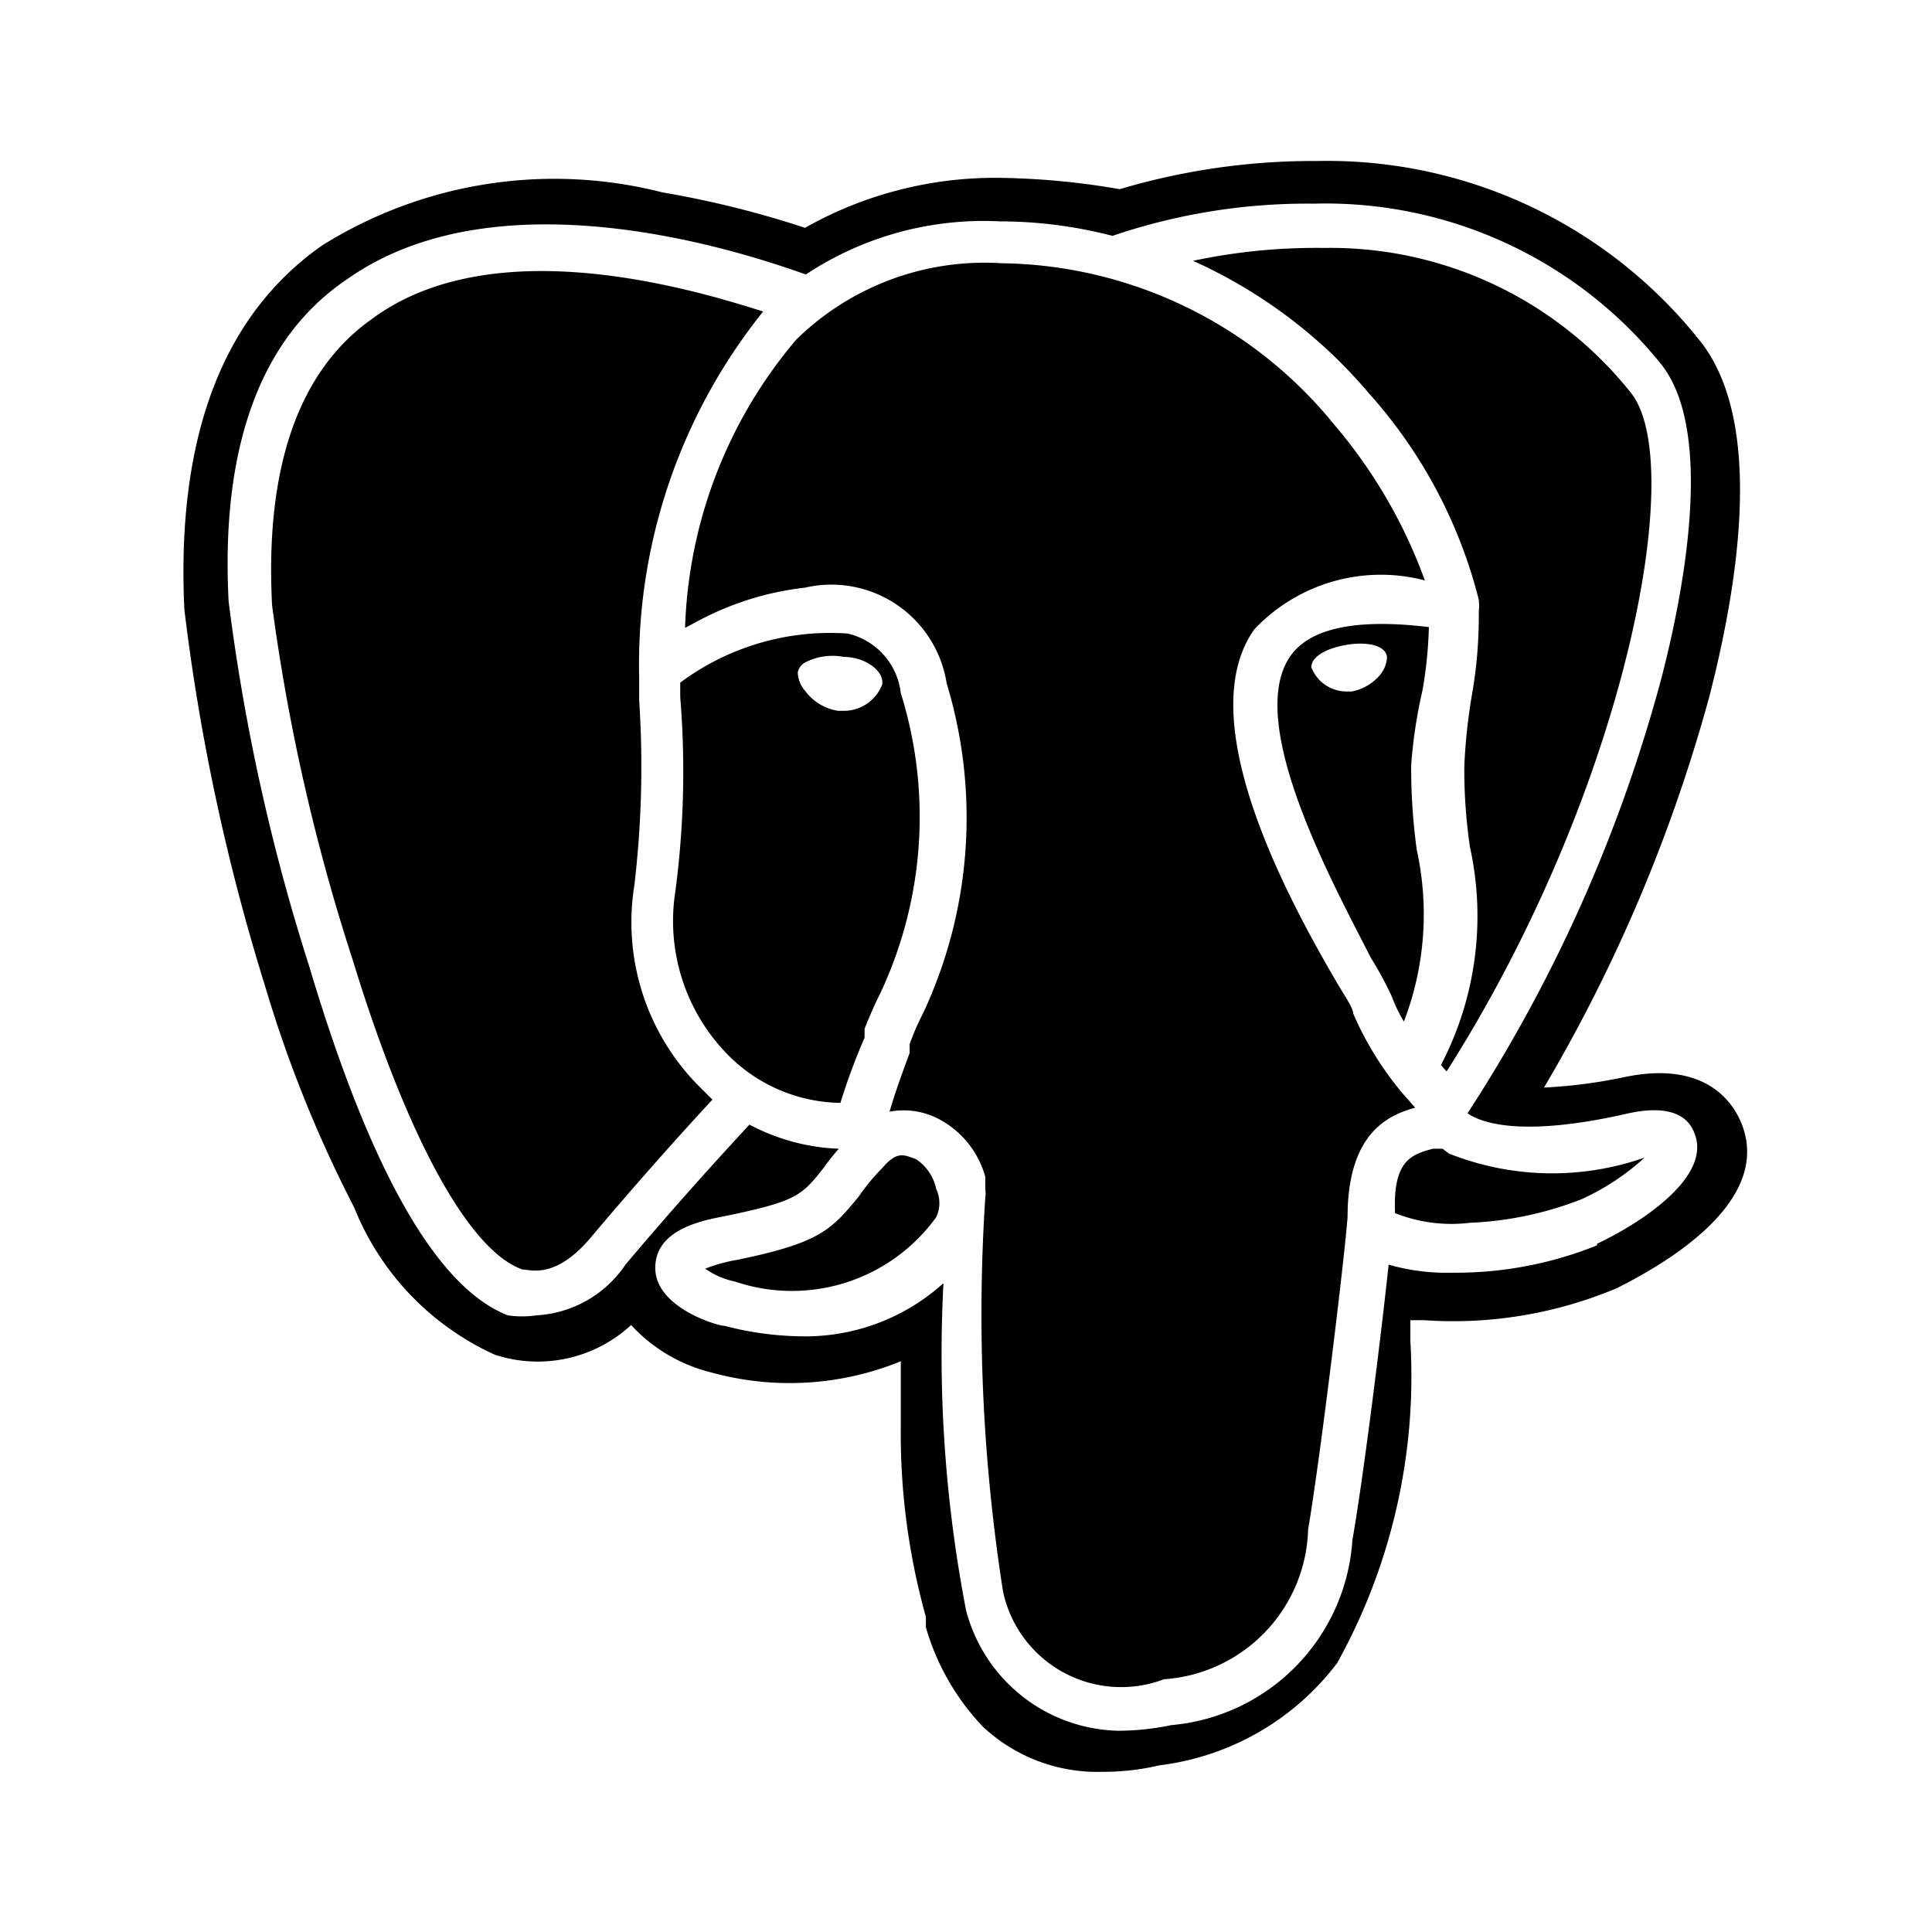 <svg xmlns="http://www.w3.org/2000/svg" width="1em" height="1em" viewBox="0 0 24 24"><path fill="currentColor" d="M10.74 12.89v-.11c.06-.15.12-.29.19-.43a5.15 5.15 0 0 0 .26-3.74a.86.86 0 0 0-.66-.74a3.12 3.12 0 0 0-2.08.61v.18a11.34 11.34 0 0 1-.06 2.41a2.37 2.37 0 0 0 .62 2a2 2 0 0 0 1.43.63a8.05 8.05 0 0 1 .3-.81M10 8.58a.36.36 0 0 1-.09-.23a.19.19 0 0 1 .09-.12a.74.74 0 0 1 .48-.07c.25 0 .5.16.48.34a.51.51 0 0 1-.49.33h-.06a.63.63 0 0 1-.41-.25"/><path fill="currentColor" d="M7.88 11a12.58 12.58 0 0 0 .06-2.3v-.28a7 7 0 0 1 1.54-4.55c-1-.32-3.4-1-4.87.1c-.9.64-1.32 1.84-1.23 3.55a24.85 24.85 0 0 0 1 4.4c.68 2.22 1.45 3.62 2.11 3.85c.1 0 .41.13.86-.41c.64-.76 1.23-1.41 1.5-1.7l-.19-.19A2.89 2.89 0 0 1 7.88 11m3.5 3.4c-.16-.06-.24-.1-.42.11a2.52 2.52 0 0 0-.29.35c-.35.43-.5.58-1.51.79a2 2 0 0 0-.4.11a1 1 0 0 0 .37.16a2.21 2.21 0 0 0 2.5-.8a.41.41 0 0 0 0-.35a.59.59 0 0 0-.25-.37m6.29-5.82a5.29 5.29 0 0 0 .08-.79c-.66-.08-1.42-.07-1.72.36c-.58.83.56 2.88 1 3.75a4.34 4.34 0 0 1 .26.48a1.79 1.79 0 0 0 .15.31a3.72 3.72 0 0 0 .16-2.13a7.51 7.51 0 0 1-.07-1.05a6 6 0 0 1 .14-.93m-.56-.16a.6.6 0 0 1-.32.17h-.06a.47.47 0 0 1-.44-.3c0-.14.2-.24.44-.28s.48 0 .5.15a.38.38 0 0 1-.12.26"/><path fill="currentColor" d="M17 4.88a6.06 6.06 0 0 1 1.37 2.57a.71.71 0 0 1 0 .15a5.67 5.67 0 0 1-.09 1.06a7.11 7.11 0 0 0-.09.86a6.61 6.61 0 0 0 .07 1a4 4 0 0 1-.36 2.71l.07.08c2.22-3.49 3-7.54 2.29-8.43a4.77 4.77 0 0 0-3.81-1.8a7.34 7.34 0 0 0-1.63.16A6.17 6.17 0 0 1 17 4.88"/><path fill="currentColor" d="M21.65 14c-.07-.2-.37-.85-1.47-.62a6.28 6.28 0 0 1-1 .13a19.74 19.74 0 0 0 2.06-4.88c.37-1.45.66-3.39-.11-4.38A5.91 5.91 0 0 0 16.37 2a8.44 8.44 0 0 0-2.46.35a9.38 9.38 0 0 0-1.45-.14a4.8 4.8 0 0 0-2.46.62a12.22 12.22 0 0 0-1.77-.44A5.44 5.44 0 0 0 4 3.05c-1.24.87-1.81 2.39-1.71 4.52a26.28 26.28 0 0 0 1 4.67A15.76 15.76 0 0 0 4.4 15a3.39 3.39 0 0 0 1.75 1.83a1.71 1.71 0 0 0 1.69-.37a2 2 0 0 0 1 .59a3.65 3.65 0 0 0 2.35-.14v.81a8.46 8.46 0 0 0 .31 2.36a1 1 0 0 1 0 .13a3 3 0 0 0 .71 1.24a2.08 2.08 0 0 0 1.49.56a3 3 0 0 0 .7-.08a3.27 3.27 0 0 0 2.21-1.27a7.34 7.34 0 0 0 .91-4v-.26h.17a5.24 5.24 0 0 0 2.4-.4c.45-.23 1.91-1 1.56-2m-1.81 1.47a4.7 4.7 0 0 1-1.8.34a2.62 2.62 0 0 1-.79-.1c-.1.94-.32 2.69-.45 3.42a2.47 2.47 0 0 1-2.25 2.3a3.23 3.23 0 0 1-.66.07A2 2 0 0 1 12 20a16.77 16.77 0 0 1-.28-4.06a2.56 2.56 0 0 1-1.78.66a3.94 3.94 0 0 1-.94-.13c-.09 0-.87-.23-.86-.73s.66-.59.9-.64c.86-.18.92-.25 1.19-.59a2.79 2.79 0 0 1 .19-.24a2.56 2.56 0 0 1-1.11-.3c-.23.25-.86.93-1.54 1.74a1.43 1.43 0 0 1-1.11.63a1.23 1.23 0 0 1-.35 0C5.43 16 4.6 14.55 3.84 12a25.21 25.21 0 0 1-1-4.53c-.1-1.92.4-3.28 1.47-4c1.92-1.36 5-.31 5.7-.06a4 4 0 0 1 2.41-.66a5.58 5.58 0 0 1 1.4.18a7.51 7.51 0 0 1 2.5-.4a5.35 5.35 0 0 1 4.32 2c.69.88.23 3 0 3.89a18.84 18.84 0 0 1-2.41 5.41c.16.11.65.31 2 0c.46-.1.73 0 .82.25c.22.55-.7 1.13-1.21 1.37z"/><path fill="currentColor" d="M17.43 13.59a4 4 0 0 1-.62-1c0-.07-.12-.24-.23-.43c-.58-1-1.79-3.22-1-4.34a2.16 2.16 0 0 1 2.12-.61a6.28 6.28 0 0 0-1.13-1.94a5.41 5.41 0 0 0-4.13-2a3.34 3.34 0 0 0-2.55.95A5.82 5.82 0 0 0 8.51 7.8l.15-.08A3.7 3.7 0 0 1 10 7.3a1.45 1.45 0 0 1 1.76 1.19a5.73 5.73 0 0 1-.29 4.09a3.29 3.29 0 0 0-.17.39v.11c-.1.27-.19.52-.25.73a.94.94 0 0 1 .57.07a1.16 1.16 0 0 1 .62.74v.16a.28.28 0 0 1 0 .09a22.22 22.22 0 0 0 .22 4.9a1.5 1.5 0 0 0 2 1.09A1.92 1.92 0 0 0 16.25 19c.15-.88.45-3.35.49-3.88c0-1.06.52-1.27.84-1.36z"/><path fill="currentColor" d="m18 14.33l-.08-.06h-.12c-.26.07-.5.14-.47.8a1.9 1.9 0 0 0 .93.12a4.29 4.29 0 0 0 1.38-.29a3 3 0 0 0 .79-.52a3.47 3.47 0 0 1-2.43-.05"/></svg>